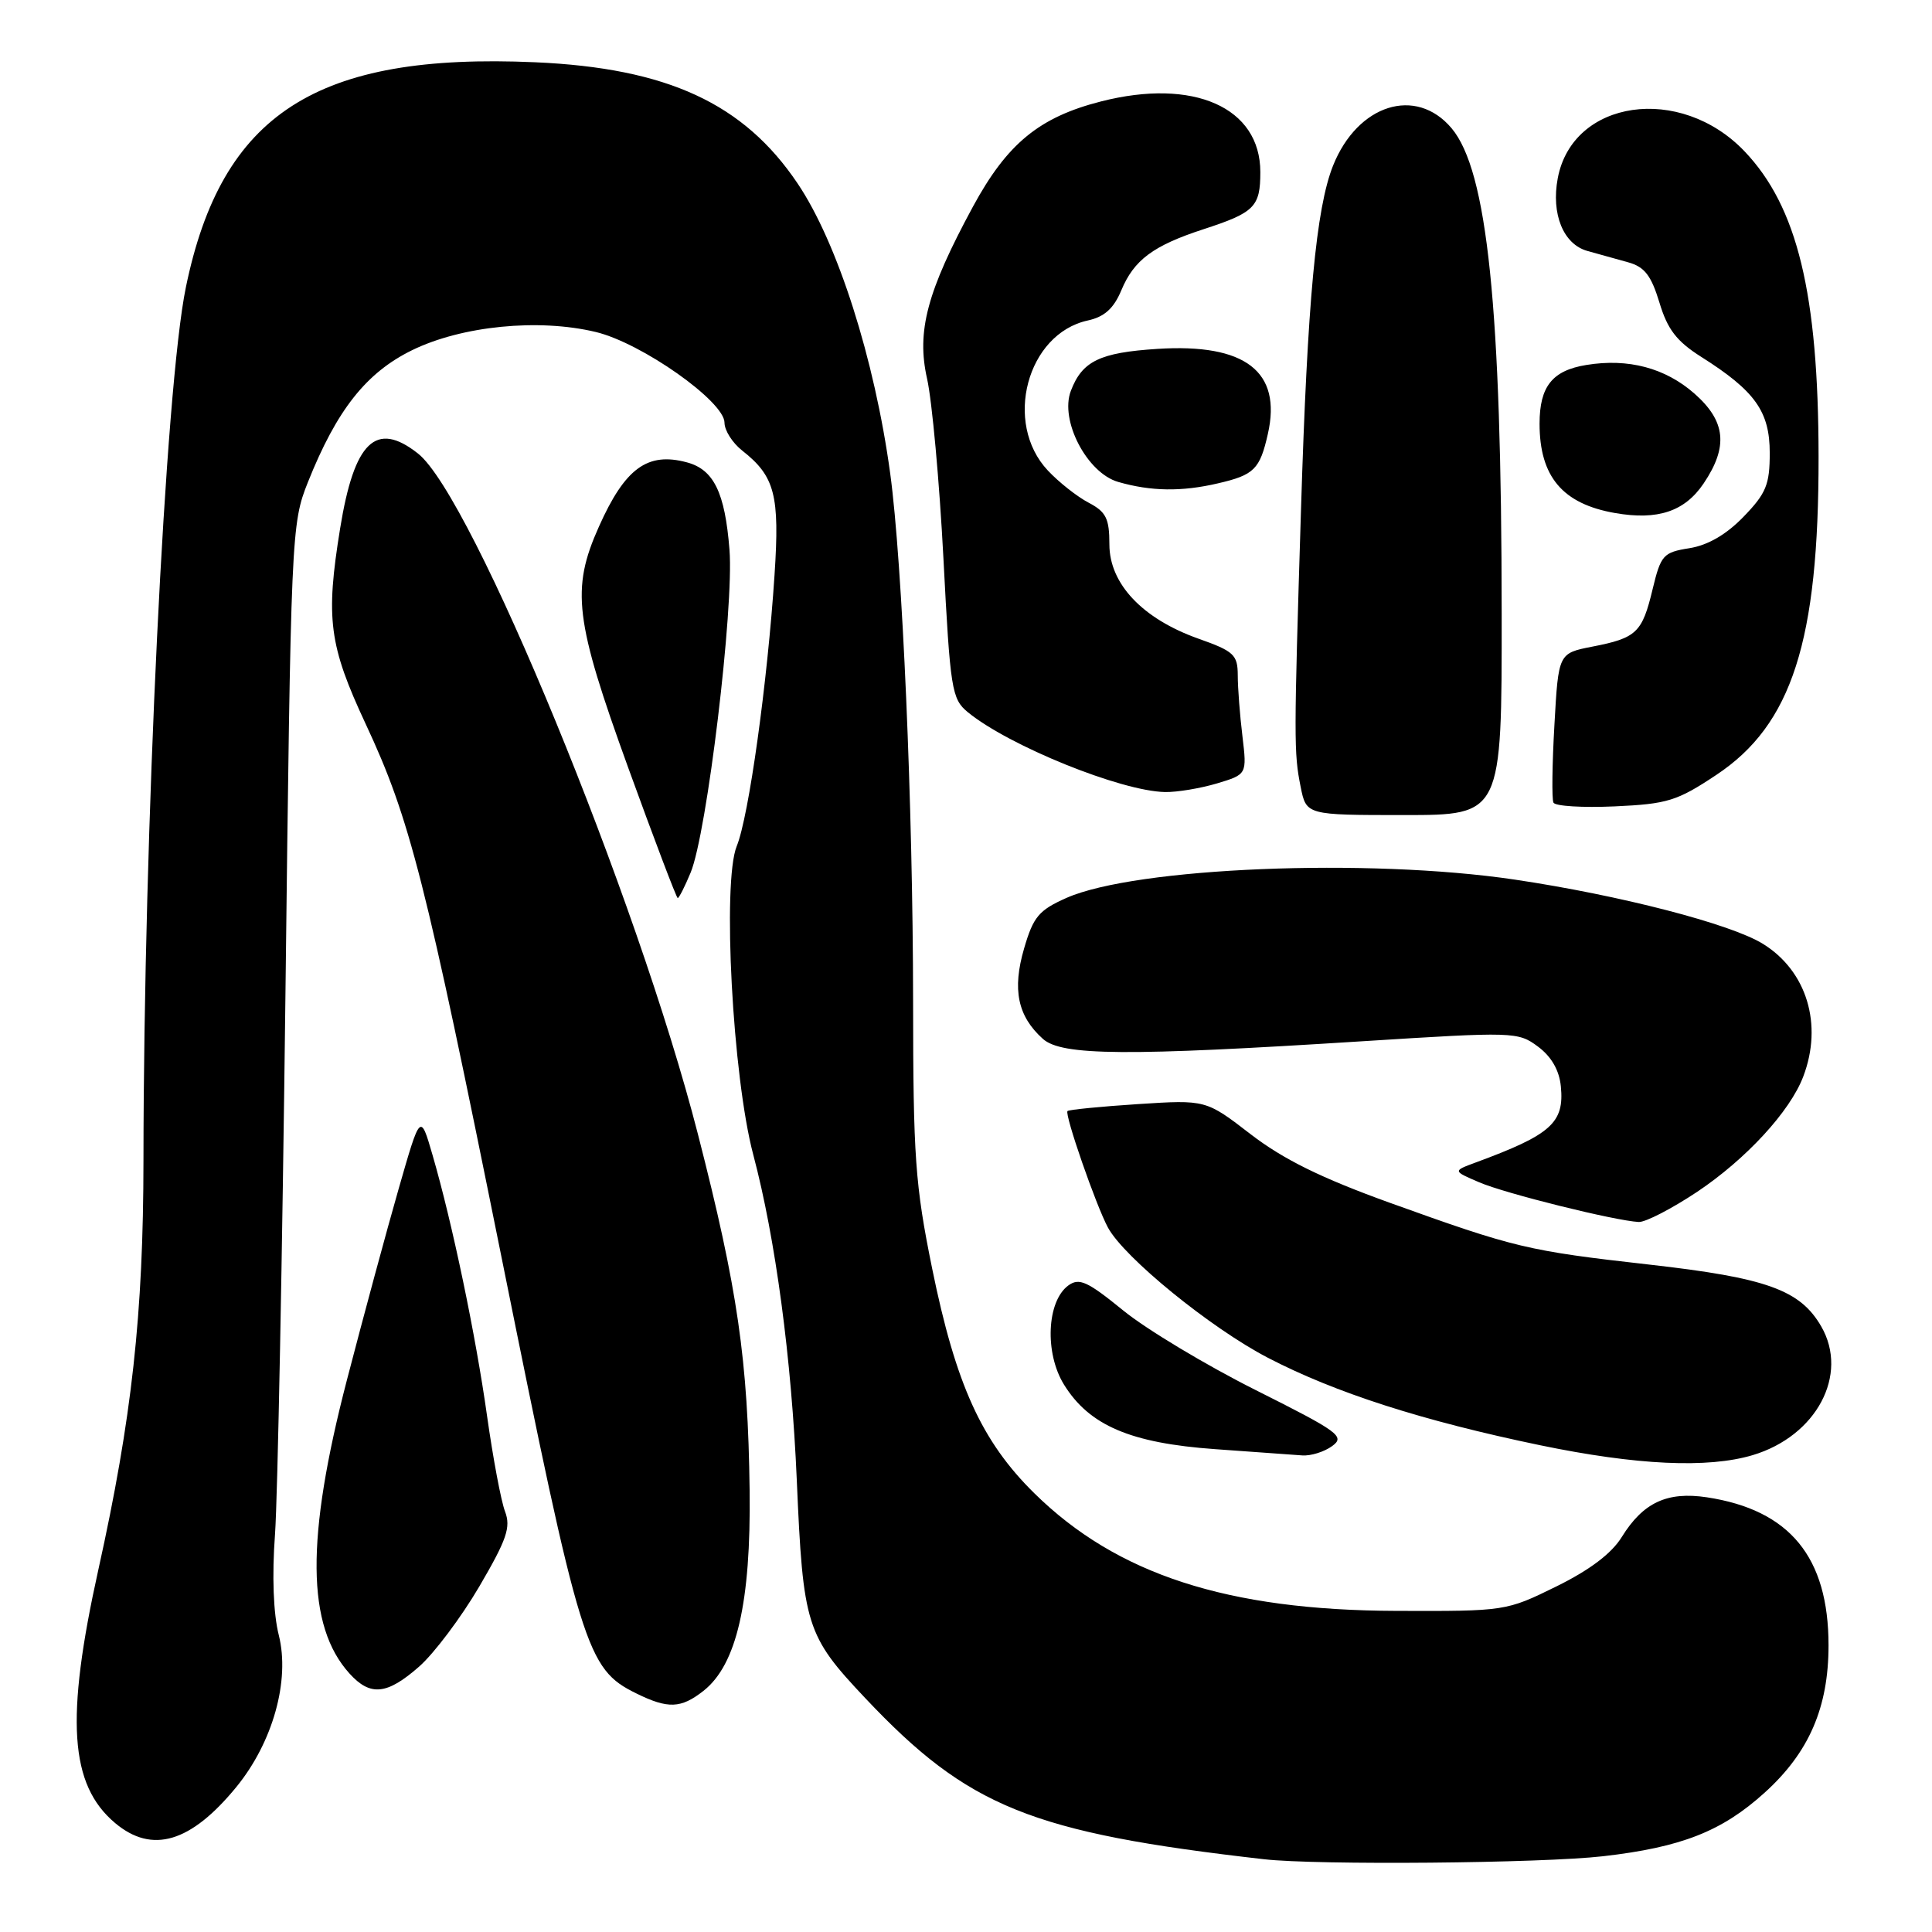 <?xml version="1.0" encoding="UTF-8" standalone="no"?>
<!DOCTYPE svg PUBLIC "-//W3C//DTD SVG 1.1//EN" "http://www.w3.org/Graphics/SVG/1.1/DTD/svg11.dtd" >
<svg xmlns="http://www.w3.org/2000/svg" xmlns:xlink="http://www.w3.org/1999/xlink" version="1.1" viewBox="0 0 256 256">
 <g >
 <path fill="currentColor"
d=" M 212.43 245.96 C 222.79 244.77 228.15 242.67 233.81 237.55 C 239.70 232.23 242.29 226.26 242.29 218.02 C 242.29 206.32 237.15 200.07 226.17 198.40 C 220.90 197.61 217.73 199.09 214.90 203.65 C 213.56 205.84 210.64 208.04 206.21 210.22 C 199.58 213.48 199.45 213.50 185.02 213.45 C 162.62 213.38 147.98 208.62 137.05 197.86 C 130.07 190.99 126.65 183.46 123.52 168.11 C 121.26 157.00 121.00 153.35 120.99 132.61 C 120.97 106.91 119.57 74.59 117.96 62.76 C 115.89 47.56 110.98 32.16 105.68 24.30 C 98.55 13.70 88.41 9.02 70.91 8.25 C 41.93 6.97 29.37 15.06 24.63 38.06 C 21.90 51.28 19.04 110.14 19.01 153.70 C 19.00 174.12 17.47 187.96 13.03 208.00 C 8.65 227.76 9.22 236.49 15.25 241.56 C 20.16 245.69 25.29 244.15 31.33 236.77 C 36.16 230.85 38.45 222.66 36.94 216.66 C 36.22 213.82 36.03 208.80 36.44 203.30 C 36.79 198.46 37.41 166.38 37.82 132.00 C 38.55 70.51 38.60 69.41 40.80 63.89 C 44.62 54.32 48.52 49.38 54.61 46.40 C 61.20 43.18 71.36 42.17 78.94 43.99 C 85.01 45.44 96.00 53.19 96.00 56.01 C 96.00 57.03 97.05 58.68 98.34 59.70 C 102.68 63.11 103.33 65.60 102.63 76.17 C 101.70 90.39 99.22 108.23 97.62 112.12 C 95.69 116.85 97.07 142.67 99.81 153.00 C 102.76 164.11 104.88 179.98 105.58 196.15 C 106.41 215.42 106.82 216.71 114.63 224.99 C 128.29 239.47 136.62 242.84 167.50 246.36 C 174.56 247.16 204.23 246.90 212.43 245.96 Z  M 93.21 224.05 C 97.61 220.59 99.51 212.31 99.33 197.50 C 99.11 180.20 97.75 170.83 92.49 150.33 C 84.43 118.91 62.57 65.74 55.38 60.09 C 49.82 55.71 46.94 58.48 45.07 70.01 C 43.13 81.98 43.58 85.48 48.46 95.94 C 54.32 108.48 56.35 116.47 66.47 166.67 C 76.95 218.67 77.71 221.13 84.30 224.38 C 88.52 226.46 90.23 226.39 93.21 224.05 Z  M 55.54 220.83 C 57.52 219.09 61.11 214.31 63.51 210.22 C 67.16 203.98 67.71 202.37 66.92 200.28 C 66.39 198.90 65.33 193.22 64.54 187.64 C 63.03 176.88 59.94 162.08 57.30 153.00 C 55.70 147.50 55.70 147.50 52.83 157.50 C 51.25 163.00 48.17 174.39 45.98 182.81 C 40.50 203.87 40.60 215.44 46.31 221.75 C 49.07 224.80 51.27 224.58 55.54 220.83 Z  M 232.25 192.81 C 240.69 190.28 245.01 182.17 241.33 175.77 C 238.53 170.92 234.11 169.32 218.50 167.56 C 202.37 165.74 200.79 165.36 184.09 159.35 C 175.06 156.09 170.07 153.63 165.73 150.30 C 159.79 145.72 159.79 145.72 150.78 146.30 C 145.83 146.62 141.63 147.04 141.45 147.22 C 141.03 147.64 145.22 159.72 146.81 162.66 C 148.95 166.63 160.42 175.97 168.00 179.91 C 176.93 184.55 188.47 188.26 204.07 191.50 C 216.85 194.15 226.30 194.59 232.25 192.81 Z  M 176.52 191.61 C 178.26 190.34 177.43 189.73 166.42 184.21 C 159.82 180.90 151.91 176.15 148.84 173.65 C 144.09 169.78 143.00 169.28 141.56 170.33 C 138.70 172.42 138.40 179.29 140.98 183.46 C 144.33 188.88 149.80 191.22 161.00 192.02 C 166.22 192.39 171.43 192.76 172.56 192.85 C 173.69 192.93 175.47 192.38 176.52 191.61 Z  M 224.89 157.92 C 231.36 153.59 237.19 147.27 238.94 142.65 C 241.57 135.75 239.41 128.65 233.59 125.06 C 229.33 122.42 214.63 118.62 200.70 116.55 C 181.30 113.67 150.46 114.93 141.31 118.98 C 137.66 120.60 136.92 121.47 135.70 125.67 C 134.11 131.11 134.84 134.65 138.18 137.65 C 140.67 139.90 149.30 139.96 180.55 137.97 C 200.62 136.70 201.14 136.71 203.79 138.68 C 205.57 140.00 206.61 141.82 206.82 143.94 C 207.30 148.79 205.54 150.35 195.50 154.05 C 192.50 155.16 192.50 155.16 196.00 156.66 C 199.45 158.15 213.96 161.75 217.14 161.92 C 218.04 161.96 221.52 160.16 224.89 157.92 Z  M 91.51 115.63 C 93.67 110.46 97.27 80.56 96.66 72.84 C 96.06 65.25 94.58 62.21 91.00 61.26 C 85.79 59.86 82.81 62.05 79.36 69.78 C 75.65 78.07 76.15 82.16 83.25 101.75 C 86.69 111.23 89.64 118.99 89.80 119.00 C 89.97 119.00 90.74 117.49 91.51 115.63 Z  M 198.98 81.25 C 198.96 40.74 197.09 22.63 192.34 16.99 C 187.62 11.39 179.89 13.82 176.64 21.94 C 174.39 27.57 173.24 39.91 172.39 67.50 C 171.44 98.13 171.44 99.75 172.34 104.25 C 173.09 108.00 173.09 108.00 186.05 108.00 C 199.00 108.00 199.00 108.00 198.98 81.25 Z  M 227.42 102.68 C 237.44 96.03 241.00 84.96 240.97 60.50 C 240.95 38.91 238.16 27.39 231.16 20.05 C 222.64 11.12 208.37 13.18 206.41 23.62 C 205.52 28.36 207.15 32.36 210.33 33.25 C 211.80 33.66 214.24 34.34 215.75 34.76 C 217.91 35.36 218.79 36.50 219.88 40.08 C 220.95 43.65 222.16 45.22 225.41 47.28 C 232.56 51.80 234.50 54.52 234.50 60.03 C 234.50 64.22 234.02 65.38 231.03 68.47 C 228.75 70.83 226.30 72.25 223.85 72.64 C 220.38 73.19 220.07 73.55 218.98 78.07 C 217.60 83.83 216.86 84.54 211.00 85.68 C 206.50 86.56 206.50 86.56 205.97 96.03 C 205.67 101.24 205.61 105.88 205.84 106.35 C 206.06 106.82 209.71 107.04 213.96 106.85 C 220.94 106.53 222.22 106.14 227.42 102.68 Z  M 161.25 103.81 C 165.23 102.61 165.23 102.61 164.63 97.56 C 164.29 94.78 164.01 91.14 164.01 89.48 C 164.00 86.76 163.51 86.29 158.78 84.62 C 151.37 81.98 147.00 77.35 147.00 72.13 C 147.00 68.70 146.56 67.82 144.25 66.61 C 142.74 65.82 140.30 63.90 138.84 62.34 C 132.93 56.05 136.07 44.24 144.12 42.47 C 146.34 41.99 147.57 40.88 148.58 38.47 C 150.26 34.44 152.80 32.55 159.45 30.38 C 166.24 28.17 167.00 27.41 167.00 22.80 C 167.00 14.23 158.16 10.31 145.89 13.44 C 137.70 15.53 133.45 19.03 128.92 27.38 C 122.83 38.63 121.43 43.90 122.84 50.17 C 123.50 53.10 124.48 63.83 125.01 74.00 C 125.91 91.39 126.11 92.61 128.23 94.36 C 133.65 98.81 148.52 104.84 154.38 104.95 C 155.97 104.98 159.06 104.46 161.25 103.81 Z  M 225.74 64.06 C 229.03 59.18 228.68 55.81 224.52 52.15 C 220.65 48.75 215.75 47.45 210.20 48.36 C 205.69 49.09 204.00 51.21 204.00 56.14 C 204.00 63.16 207.05 66.77 214.00 67.98 C 219.66 68.97 223.24 67.77 225.74 64.06 Z  M 161.37 64.05 C 166.18 62.94 166.94 62.19 168.00 57.49 C 169.87 49.22 165.01 45.48 153.35 46.23 C 145.72 46.72 143.39 47.85 141.89 51.80 C 140.40 55.70 144.03 62.67 148.17 63.86 C 152.50 65.11 156.58 65.17 161.37 64.05 Z "/>
</g>
</svg>